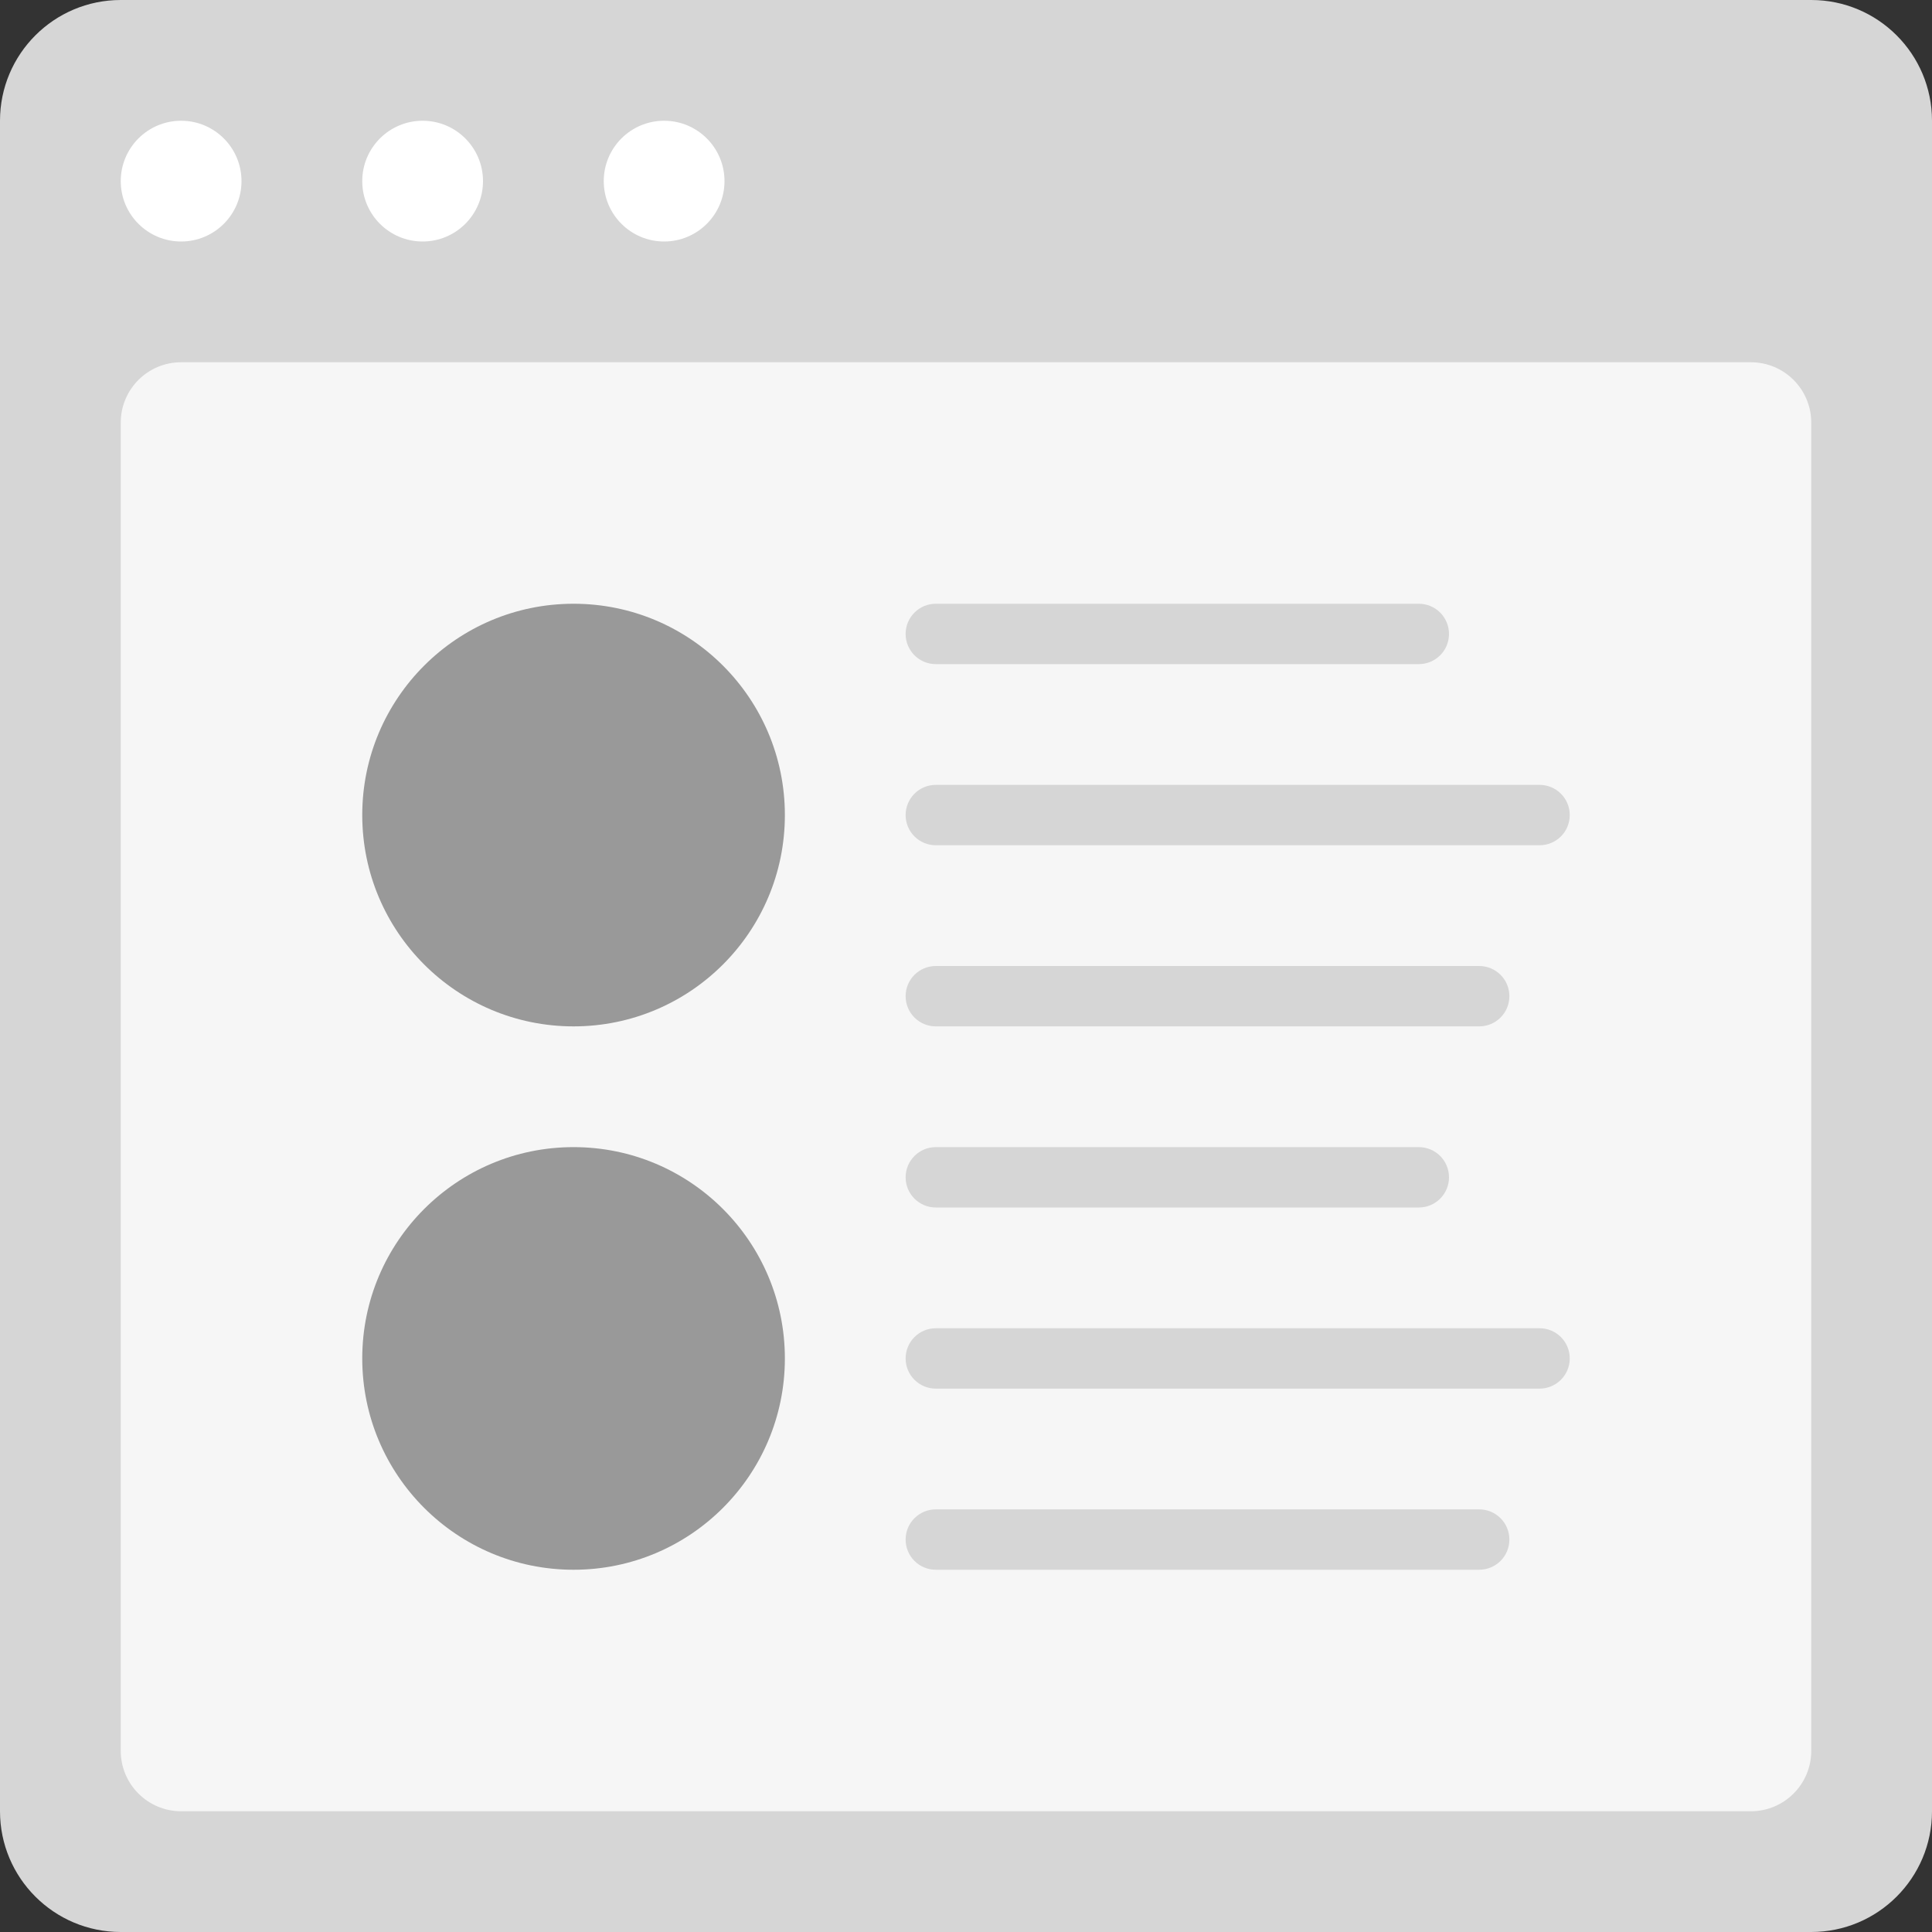 <?xml version="1.0" encoding="utf-8"?>
<!-- Generator: Adobe Illustrator 16.0.0, SVG Export Plug-In . SVG Version: 6.00 Build 0)  -->
<!DOCTYPE svg PUBLIC "-//W3C//DTD SVG 1.0//EN" "http://www.w3.org/TR/2001/REC-SVG-20010904/DTD/svg10.dtd">
<svg version="1.0" id="Layer_1" xmlns="http://www.w3.org/2000/svg" xmlns:xlink="http://www.w3.org/1999/xlink" x="0px" y="0px"
	 width="256px" height="256px" viewBox="0 0 256 256" enable-background="new 0 0 256 256" xml:space="preserve">
<rect x="0" y="0" width="256" height="256" fill="#333333" stroke="none"/>
<g id="Card_22_">
	<path id="browser_8_" fill="#D6D6D6" d="M240,0H16C7.164,0,0,7.164,0,16v224c0,8.836,7.164,16,16,16h224c8.836,0,16-7.164,16-16V16
		C256,7.164,248.836,0,240,0z"/>
	<path id="screen_8_" fill="#F6F6F6" d="M232,48H24c-4.418,0-8,3.582-8,8v176c0,4.418,3.582,8,8,8h208c4.418,0,8-3.582,8-8V56
		C240,51.582,236.418,48,232,48z"/>
	<path id="actions_8_" fill="#FFFFFF" d="M32,24c0,4.418-3.582,8-8,8s-8-3.582-8-8s3.582-8,8-8S32,19.582,32,24z M56,16
		c-4.418,0-8,3.582-8,8s3.582,8,8,8s8-3.582,8-8S60.418,16,56,16z M88,16c-4.418,0-8,3.582-8,8s3.582,8,8,8s8-3.582,8-8
		S92.418,16,88,16z"/>
	<path fill="#D6D6D6" d="M200,132c0-2.211-1.789-4-4-4h-72c-2.211,0-4,1.789-4,4l0,0c0,2.211,1.789,4,4,4h72
		C198.211,136,200,134.211,200,132L200,132z M208,108c0-2.211-1.789-4-4-4h-80c-2.211,0-4,1.789-4,4l0,0c0,2.211,1.789,4,4,4h80
		C206.211,112,208,110.211,208,108L208,108z M192,84c0-2.211-1.789-4-4-4h-64c-2.211,0-4,1.789-4,4l0,0c0,2.211,1.789,4,4,4h64
		C190.211,88,192,86.211,192,84L192,84z M200,204c0-2.211-1.789-4-4-4h-72c-2.211,0-4,1.789-4,4l0,0c0,2.211,1.789,4,4,4h72
		C198.211,208,200,206.211,200,204L200,204z M208,180c0-2.211-1.789-4-4-4h-80c-2.211,0-4,1.789-4,4l0,0c0,2.211,1.789,4,4,4h80
		C206.211,184,208,182.211,208,180L208,180z M192,156c0-2.211-1.789-4-4-4h-64c-2.211,0-4,1.789-4,4l0,0c0,2.211,1.789,4,4,4h64
		C190.211,160,192,158.211,192,156L192,156z"/>
	<circle fill="#999999" cx="76" cy="108" r="28"/>
	<circle fill="#999999" cx="76" cy="180" r="28"/>
</g>
</svg>
